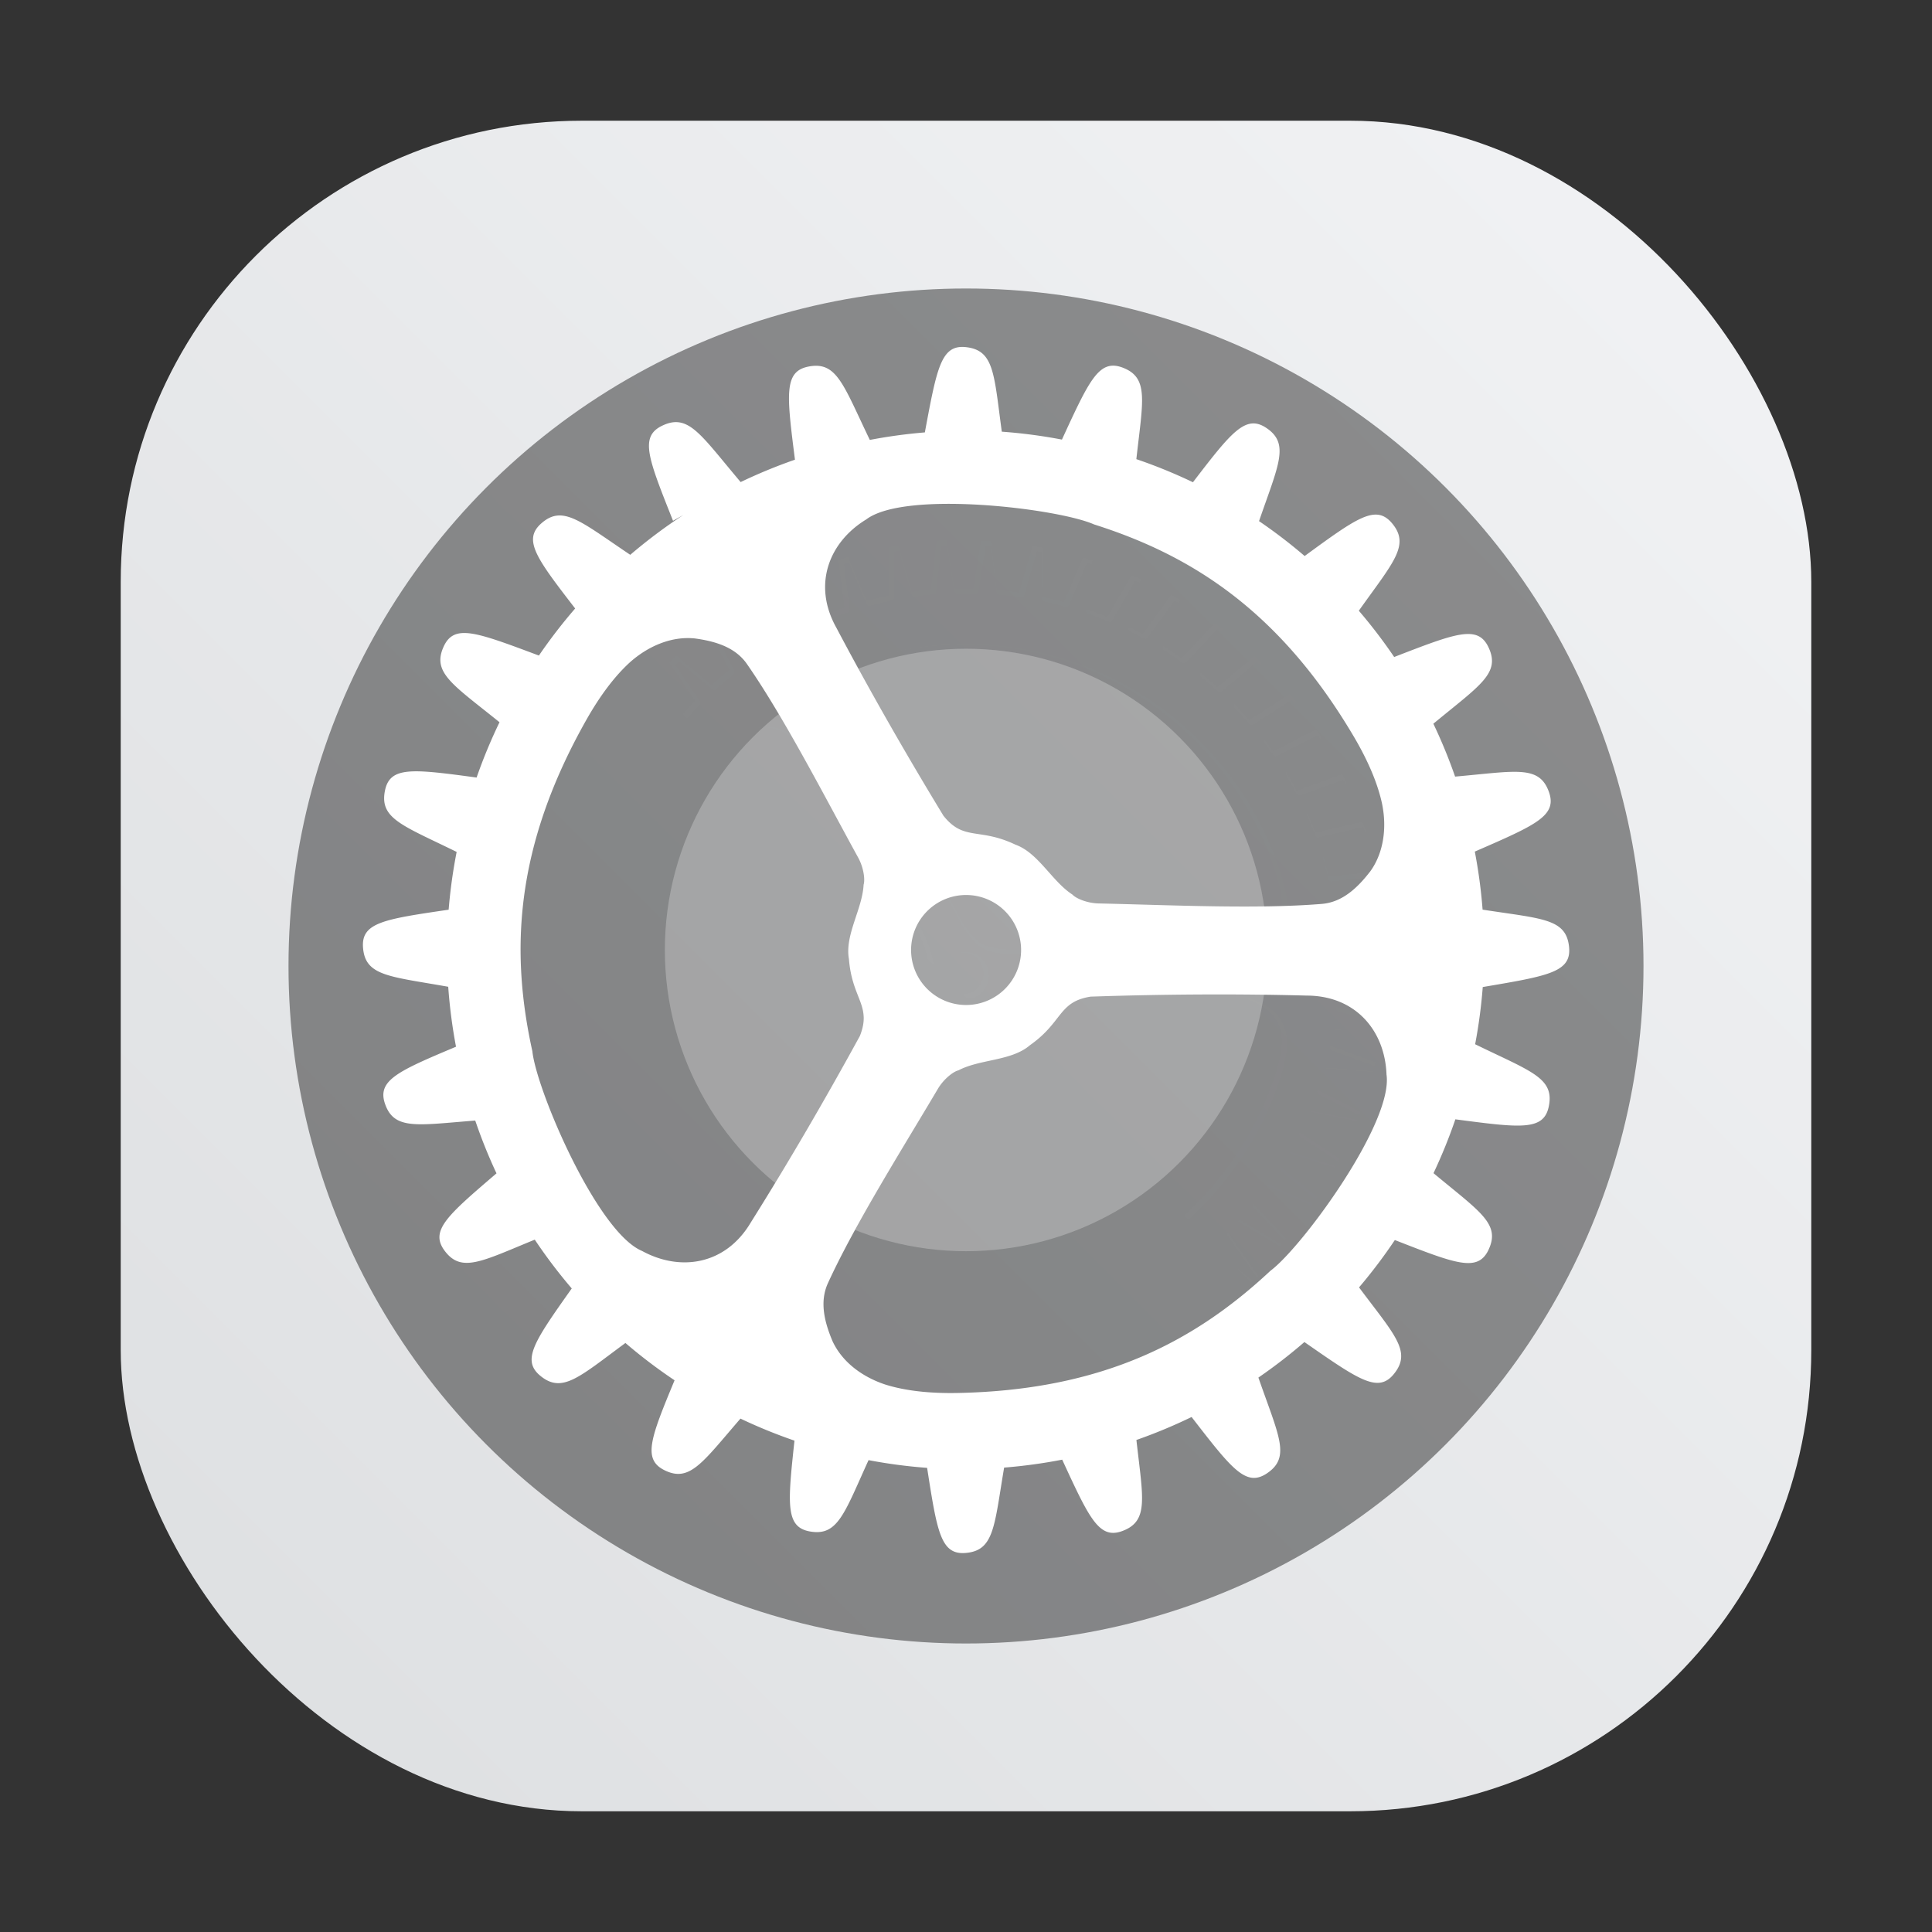 <?xml version="1.0" encoding="UTF-8" standalone="no"?>
<svg
   xmlns:dc="http://purl.org/dc/elements/1.1/"
   xmlns:cc="http://creativecommons.org/ns#"
   xmlns:rdf="http://www.w3.org/1999/02/22-rdf-syntax-ns#"
   xmlns:svg="http://www.w3.org/2000/svg"
   xmlns="http://www.w3.org/2000/svg"
   xmlns:xlink="http://www.w3.org/1999/xlink"
   xmlns:sodipodi="http://sodipodi.sourceforge.net/DTD/sodipodi-0.dtd"
   xmlns:inkscape="http://www.inkscape.org/namespaces/inkscape"
   id="Apps-Visual-Studio-Code"
   width="64"
   height="64"
   enable-background="new 0 0 1024 1024"
   image-rendering="optimizeSpeed"
   version="1.1"
   viewBox="0 0 64 64"
   sodipodi:docname="preferences-system.svg"
   inkscape:version="1.0.1 (3bc2e813f5, 2020-09-07)">
  <rect x="0" y="0" width="64" height="64" fill="#333333" stroke="none"/>
  <sodipodi:namedview
     pagecolor="#ffffff"
     bordercolor="#666666"
     borderopacity="1"
     objecttolerance="10"
     gridtolerance="10"
     guidetolerance="10"
     inkscape:pageopacity="0"
     inkscape:pageshadow="2"
     inkscape:window-width="2160"
     inkscape:window-height="1307"
     id="namedview301"
     showgrid="false"
     inkscape:zoom="11.484375"
     inkscape:cx="32"
     inkscape:cy="32"
     inkscape:window-x="0"
     inkscape:window-y="0"
     inkscape:window-maximized="1"
     inkscape:current-layer="Apps-Visual-Studio-Code"
     inkscape:document-rotation="0" />
  <defs
     id="defs86">
    <mask
       id="mask-3-7"
       fill="#ffffff">
      <rect
         width="31.749"
         height="31.749"
         rx="7.408"
         stroke-width=".265"
         id="rect31" />
    </mask>
    <linearGradient
       id="linearGradient1070"
       x1="59.678"
       x2="59.678"
       y1="31.293"
       y2="85.689"
       gradientTransform="scale(.996 1.004)"
       gradientUnits="userSpaceOnUse">
      <stop
         stop-color="#879192"
         offset="0"
         id="stop34" />
      <stop
         stop-color="#8e908f"
         offset="1"
         id="stop36" />
    </linearGradient>
    <linearGradient
       inkscape:collect="always"
       xlink:href="#linearGradient1024-6"
       id="linearGradient1053"
       x1="-127"
       y1="60"
       x2="-72"
       y2="5"
       gradientUnits="userSpaceOnUse"
       gradientTransform="matrix(1.018,0,0,1.018,133.313,-1.102)" />
    <linearGradient
       id="linearGradient1024-6"
       x1="1.332"
       x2="15.65"
       y1="15.576"
       y2="1.17"
       gradientUnits="userSpaceOnUse">
      <stop
         stop-color="#dddfe1"
         offset="0"
         id="stop5-6" />
      <stop
         stop-color="#f3f4f6"
         stop-opacity=".996"
         offset="1"
         id="stop7-7" />
    </linearGradient>
  </defs>
  <circle
     cx="32.081"
     cy="32.772"
     r="23.904"
     fill="#fff"
     fill-opacity=".01"
     stroke-width="3.78"
     id="circle102" />
  <g
     transform="matrix(1.093 0 0 1.093 13.425 13.31)"
     stroke-linecap="round"
     stroke-linejoin="round"
     id="g120">
    <path
       d="m16.465 4.245-0.317 0.011-0.175 1.478c-0.223 0.017-0.344 0.042-0.563 0.072l-0.402-1.4-0.314 0.05 0.007 1.47c-0.222 0.045-0.441 0.096-0.658 0.153l-0.563-1.325-0.305 0.087 0.183 1.441c-0.216 0.072-0.43 0.151-0.64 0.236l-0.712-1.232-0.292 0.125 0.354 1.393a11.336 11.336 0 0 0-0.436 0.22l-0.829-1.141-0.278 0.154 0.494 1.337c-0.197 0.121-0.391 0.248-0.579 0.38l-0.953-1.022-0.256 0.187 0.646 1.256a11.438 11.438 0 0 0-0.532 0.451l-1.061-0.89-0.232 0.217 0.788 1.158a11.446 11.446 0 0 0-0.476 0.516l-1.151-0.747-0.204 0.243 0.915 1.043c-0.102 0.134-0.202 0.271-0.299 0.409l-1.214-0.618-0.177 0.264 1.012 0.935a11.361 11.361 0 0 0-0.351 0.619l-1.27-0.462-0.144 0.283 1.11 0.799c-0.098 0.217-0.189 0.437-0.274 0.66l-1.308-0.302-0.109 0.299 1.193 0.654a11.29 11.29 0 0 0-0.191 0.691l-1.329-0.139-0.071 0.309 1.26 0.503c-0.03 0.169-0.057 0.34-0.08 0.512l-1.334 5.17e-4 -0.039 0.315 1.304 0.368a11.533 11.533 0 0 0-0.028 0.718l-1.323 0.163v0.317l1.338 0.206c0.012 0.241 0.032 0.48 0.059 0.717l-1.292 0.323 0.038 0.315 1.352 0.041a11.319 11.319 0 0 0 0.102 0.51l-1.252 0.455 0.072 0.31 1.35-0.1a11.287 11.287 0 0 0 0.222 0.685l-1.189 0.606 0.109 0.299 1.332-0.265c0.095 0.222 0.197 0.44 0.306 0.654l-1.115 0.738 0.142 0.284 1.303-0.418a11.38 11.38 0 0 0 0.27 0.438l-1.035 0.854 0.171 0.268 1.257-0.553a11.428 11.428 0 0 0 0.441 0.56l-0.928 0.978 0.202 0.245 1.187-0.706a11.449 11.449 0 0 0 0.336 0.34l-0.888 1.268 0.236 0.212 1.201-0.981a11.432 11.432 0 0 0 0.509 0.409l-0.731 1.376 0.26 0.182 1.079-1.128a11.383 11.383 0 0 0 0.458 0.287l-0.617 1.385 0.272 0.164 0.992-1.193a11.324 11.324 0 0 0 0.596 0.282l-0.444 1.456 0.29 0.129 0.843-1.31a11.289 11.289 0 0 0 0.433 0.147l-0.291 1.501 0.302 0.098 0.705-1.399a11.31 11.31 0 0 0 0.639 0.137l-0.107 1.535 0.312 0.06 0.533-1.484a11.426 11.426 0 0 0 0.448 0.043l0.055 1.547 0.316 0.028 0.377-1.542a11.597 11.597 0 0 0 0.413-0.003l0.38 1.554 0.316-0.027 0.055-1.569c0.147-0.013 0.293-0.029 0.438-0.048l0.542 1.51 0.312-0.061-0.109-1.57c0.209-0.041 0.417-0.088 0.622-0.141l0.725 1.438 0.302-0.098-0.301-1.551a11.29 11.29 0 0 0 0.412-0.144l0.874 1.359 0.29-0.129-0.463-1.517c0.193-0.087 0.382-0.179 0.569-0.276l1.037 1.248 0.273-0.163-0.649-1.457c0.147-0.089 0.291-0.181 0.433-0.276l1.137 1.188 0.26-0.182-0.774-1.456c0.163-0.126 0.322-0.255 0.477-0.389l1.275 1.042 0.236-0.212-0.946-1.352c0.103-0.101 0.204-0.205 0.302-0.31l1.278 0.76 0.202-0.245-1.003-1.057a11.427 11.427 0 0 0 0.411-0.527l1.363 0.6 0.171-0.268-1.125-0.929a11.377 11.377 0 0 0 0.244-0.4l1.42 0.455 0.142-0.284-1.218-0.807a11.321 11.321 0 0 0 0.283-0.61l1.458 0.29 0.108-0.298-1.303-0.665a11.287 11.287 0 0 0 0.204-0.636l1.483 0.111 0.071-0.31-1.376-0.501a11.32 11.32 0 0 0 0.091-0.459l1.487-0.045 0.039-0.315-1.422-0.355a11.449 11.449 0 0 0 0.056-0.664l1.472-0.227v-0.317l-1.456-0.179c-0.002-0.224-0.01-0.445-0.025-0.666l1.433-0.405-0.039-0.315-1.465-5.16e-4c-0.02-0.155-0.044-0.31-0.07-0.463l1.382-0.551-0.071-0.31-1.456 0.152c-0.052-0.217-0.11-0.432-0.175-0.644l1.303-0.715-0.109-0.298-1.426 0.329c-0.078-0.209-0.162-0.415-0.252-0.618l1.207-0.869-0.144-0.283-1.376 0.5c-0.103-0.198-0.212-0.391-0.326-0.582l1.093-1.01-0.178-0.263-1.306 0.665c-0.089-0.129-0.18-0.255-0.273-0.38l0.982-1.119-0.204-0.243-1.23 0.798a11.445 11.445 0 0 0-0.448-0.494l0.839-1.231-0.233-0.217-1.123 0.943a11.441 11.441 0 0 0-0.504-0.436l0.682-1.324-0.257-0.187-1 1.072c-0.181-0.129-0.366-0.253-0.554-0.372l0.516-1.396-0.278-0.154-0.861 1.184c-0.137-0.075-0.276-0.146-0.417-0.215l0.366-1.441-0.292-0.124-0.732 1.267c-0.205-0.085-0.413-0.164-0.624-0.238l0.188-1.474-0.305-0.088-0.572 1.348c-0.214-0.059-0.43-0.112-0.649-0.159l0.007-1.487-0.314-0.05-0.404 1.408c-0.219-0.032-0.44-0.059-0.662-0.079l-0.175-1.478-0.317-0.011-0.23 1.448c-0.099-0.002-0.198-0.004-0.297-0.004-0.055 0-0.21-7.937e-4 -0.265 0zm0.496 3.175c4.213 0 7.812 2.626 9.252 6.33 0.254 0.709 0.381 1.188 0.381 1.435 0 0.661-0.397 1.455-2.514 1.455h-5.276c-0.811 0-1.119-0.08-1.332-0.214-0.159-0.099-0.433-0.433-0.593-0.717l-0.152-0.297c-0.005-0.012-0.011-0.023-0.016-0.036l-2.725-4.536c-1.09-1.814-0.614-2.563-0.048-2.904 0.096-0.057 0.244-0.117 0.446-0.178a9.935 9.935 0 0 1 2.577-0.338zm-6.031 2.506c0.519-0.009 1.171 0.348 1.92 1.596l2.62 4.36c0.288 0.529 0.432 0.972 0.432 1.328 0 0.441-0.176 1.014-0.529 1.72l0.026-0.032-2.549 4.243c-1.09 1.814-1.974 1.746-2.541 1.406-0.227-0.137-0.755-0.615-1.286-1.273l0.243 0.333c-1.393-1.708-2.228-3.889-2.228-6.265a9.878 9.878 0 0 1 1.995-5.965c0.527-0.651 1.05-1.125 1.275-1.26 0.177-0.106 0.385-0.187 0.621-0.191zm6.016 6.811a0.622 0.622 0 0 1 0.622 0.622 0.622 0.622 0 0 1-0.622 0.623 0.622 0.622 0 0 1-0.623-0.623 0.622 0.622 0 0 1 0.623-0.622zm1.865 1.226h5.269c2.117 0 2.514 0.794 2.514 1.455 0 0.148-0.043 0.433-0.132 0.795-1.231 4.08-5.019 7.051-9.5 7.051a9.988 9.988 0 0 1-1.671-0.14c-0.697-0.142-1.148-0.274-1.353-0.397-0.561-0.337-1.03-1.075 0.015-2.847l2.744-4.554c0.425-0.737 0.556-0.91 0.794-1.058 0.238-0.149 0.542-0.305 1.32-0.305z"
       color="#000000"
       fill="none"
       stroke-width=".2"
       id="path116" />
    <path
       transform="scale(.265)"
       d="m61.939 15.805-1.065 0.037a0.378 0.378 0 0 0-0.15 0.137l-0.646 5.453c-0.844 0.066-1.299 0.159-2.129 0.273l-1.52-5.293-1.049 0.166a0.378 0.378 0 0 0-0.137 0.158l0.025 5.42c-0.838 0.17-1.666 0.363-2.486 0.58l-2.127-5.006-1.023 0.293a0.378 0.378 0 0 0-0.111 0.174l0.674 5.311c-0.817 0.273-1.624 0.571-2.42 0.891l-2.689-4.658-0.996 0.424a0.378 0.378 0 0 0-0.078 0.164l1.309 5.148a42.844 42.844 0 0 0-1.648 0.83l-3.133-4.312-0.959 0.531a0.378 0.378 0 0 0-0.055 0.152l1.83 4.953c-0.745 0.457-1.476 0.938-2.189 1.438l-3.603-3.861-0.91 0.662a0.378 0.378 0 0 0-0.025 0.107l2.41 4.684a43.232 43.232 0 0 0-2.01 1.705l-4.01-3.363-0.848 0.791a0.378 0.378 0 0 0-0.008 0.061l2.955 4.342a43.26 43.26 0 0 0-1.799 1.949l-4.35-2.822-0.77 0.918a0.378 0.378 0 0 0 0 0.004l3.455 3.939c-0.387 0.507-0.763 1.023-1.129 1.547l-4.557-2.32a0.378 0.378 0 0 0-0.051 0.014l-0.65 0.967 3.824 3.533a42.94 42.94 0 0 0-1.328 2.338l-4.731-1.721a0.378 0.378 0 0 0-0.102 0.041l-0.512 1.004 4.195 3.019c-0.37 0.819-0.715 1.651-1.035 2.496l-4.848-1.119a0.378 0.378 0 0 0-0.129 0.07l-0.377 1.037 4.508 2.473a42.67 42.67 0 0 0-0.721 2.613l-4.904-0.514a0.378 0.378 0 0 0-0.146 0.107l-0.242 1.049 4.762 1.9c-0.114 0.64-0.215 1.286-0.301 1.935l-4.914 2e-3a0.378 0.378 0 0 0-0.145 0.131l-0.131 1.059 4.93 1.391a43.59 43.59 0 0 0-0.107 2.715l-4.863 0.6a0.378 0.378 0 0 0-0.137 0.152v1.065l5.057 0.777c0.047 0.911 0.122 1.816 0.225 2.711l-4.75 1.188a0.378 0.378 0 0 0-0.115 0.172l0.127 1.051 5.111 0.156a42.779 42.779 0 0 0 0.385 1.926l-4.611 1.678a0.378 0.378 0 0 0-0.09 0.17l0.242 1.043 5.102-0.379a42.661 42.661 0 0 0 0.838 2.588l-4.394 2.24a0.378 0.378 0 0 0-0.061 0.152l0.373 1.025 5.033-1.002c0.36 0.838 0.746 1.663 1.156 2.473l-4.139 2.74a0.378 0.378 0 0 0-0.035 0.129l0.498 0.994 4.926-1.578a43.01 43.01 0 0 0 1.022 1.654l-3.863 3.188a0.378 0.378 0 0 0-0.016 0.09l0.613 0.961 4.752-2.09a43.194 43.194 0 0 0 1.668 2.115l-0.211 0.223-3.277 3.455a0.378 0.378 0 0 0-2e-3 0.037l0.748 0.906 4.484-2.668a43.27 43.27 0 0 0 1.27 1.283l-3.357 4.793 0.893 0.803 4.539-3.709a43.206 43.206 0 0 0 1.924 1.545l-2.764 5.201 0.984 0.689 3.221-3.365-2.977 3.107-0.451-0.311 2.606-4.902a0.378 0.378 0 0 0-0.104-0.479c-0.65-0.492-1.283-1.007-1.904-1.535a0.378 0.378 0 0 0-0.486 0l-4.289 3.498-0.398-0.361 3.166-4.518a0.378 0.378 0 0 0-0.051-0.488c-0.428-0.415-0.845-0.837-1.256-1.27a0.378 0.378 0 0 0-0.465-0.066l-4.207 2.502-0.348-0.42 3.277-3.447a0.378 0.378 0 0 0 0.016-0.51c-0.573-0.682-1.125-1.38-1.654-2.096a0.378 0.378 0 0 0-0.457-0.119l-4.451 1.957-0.295-0.457 3.652-3.012a0.378 0.378 0 0 0 0.074-0.496c-0.35-0.539-0.687-1.085-1.012-1.639a0.378 0.378 0 0 0-0.441-0.17l-4.615 1.477-0.242-0.479 3.934-2.607a0.378 0.378 0 0 0 0.127-0.486c-0.407-0.803-0.788-1.621-1.145-2.451a0.378 0.378 0 0 0-0.422-0.221l-4.717 0.938-0.184-0.51 4.191-2.141a0.378 0.378 0 0 0 0.186-0.465c-0.304-0.846-0.577-1.699-0.826-2.562a0.378 0.378 0 0 0-0.393-0.273l-4.775 0.355-0.125-0.523 4.414-1.609a0.378 0.378 0 0 0 0.244-0.436c-0.142-0.633-0.272-1.273-0.385-1.912a0.378 0.378 0 0 0-0.361-0.311l-4.783-0.148-0.066-0.537 4.555-1.139a0.378 0.378 0 0 0 0.287-0.404c-0.102-0.887-0.174-1.784-0.221-2.688a0.378 0.378 0 0 0-0.326-0.355l-4.731-0.73v-0.539l4.664-0.574a0.378 0.378 0 0 0 0.332-0.377c0.007-0.898 0.04-1.792 0.104-2.688a0.378 0.378 0 0 0-0.273-0.391l-4.613-1.307 0.066-0.531 4.711-0.008a0.378 0.378 0 0 0 0.369-0.326c0.085-0.644 0.19-1.283 0.303-1.918a0.378 0.378 0 0 0-0.236-0.422l-4.459-1.779 0.125-0.523 4.688 0.488a0.378 0.378 0 0 0 0.406-0.281c0.211-0.871 0.451-1.736 0.717-2.592a0.378 0.378 0 0 0-0.178-0.441l-4.231-2.318 0.191-0.51 4.615 1.062a0.378 0.378 0 0 0 0.436-0.236c0.317-0.838 0.659-1.661 1.025-2.473a0.378 0.378 0 0 0-0.117-0.465l-3.936-2.826 0.244-0.48 4.488 1.631a0.378 0.378 0 0 0 0.465-0.184c0.415-0.786 0.852-1.552 1.315-2.311a0.378 0.378 0 0 0-0.066-0.48l-3.588-3.314 0.303-0.451 4.289 2.186a0.378 0.378 0 0 0 0.479-0.117c0.363-0.52 0.739-1.033 1.123-1.535a0.378 0.378 0 0 0-0.016-0.48l-3.24-3.699 0.348-0.412 4.066 2.643a0.378 0.378 0 0 0 0.488-0.074c0.574-0.662 1.171-1.3 1.785-1.926a0.378 0.378 0 0 0 0.045-0.48l-2.799-4.106 0.4-0.369 3.75 3.147a0.378 0.378 0 0 0 0.502-0.008c0.647-0.584 1.303-1.148 1.984-1.691a0.378 0.378 0 0 0 0.104-0.465l-2.295-4.465 0.436-0.318 3.373 3.617a0.378 0.378 0 0 0 0.494 0.051c0.707-0.496 1.432-0.971 2.17-1.424a0.378 0.378 0 0 0 0.164-0.451l-1.758-4.754 0.473-0.258 2.938 4.039a0.378 0.378 0 0 0 0.48 0.109c0.539-0.286 1.088-0.556 1.639-0.818a0.378 0.378 0 0 0 0.199-0.436l-1.256-4.953 0.496-0.207 2.523 4.363a0.378 0.378 0 0 0 0.465 0.162c0.789-0.317 1.591-0.608 2.4-0.879a0.378 0.378 0 0 0 0.258-0.406l-0.65-5.131 0.518-0.146 1.992 4.701a0.378 0.378 0 0 0 0.451 0.215c0.813-0.215 1.634-0.408 2.465-0.576a0.378 0.378 0 0 0 0.303-0.369l-0.029-5.234 0.539-0.088 1.426 4.975a0.378 0.378 0 0 0 0.412 0.273c0.839-0.115 1.284-0.209 2.111-0.273a0.378 0.378 0 0 0 0.348-0.332l0.619-5.262 0.539-0.016 0.826 5.168a0.378 0.378 0 0 0 0.377 0.316c0.192-0.003 0.785 1e-6 0.996 0 0.372 1e-6 0.743 0.007 1.115 0.016a0.378 0.378 0 0 0 0.385-0.318l0.811-5.144 0.547 0.021 0.621 5.264a0.378 0.378 0 0 0 0.338 0.332c0.834 0.074 1.66 0.174 2.481 0.295a0.378 0.378 0 0 0 0.422-0.273l1.44-4.996 0.531 0.08-0.023 5.301a0.378 0.378 0 0 0 0.297 0.369c0.818 0.175 1.627 0.377 2.428 0.598a0.378 0.378 0 0 0 0.451-0.213l2.029-4.791 0.523 0.154-0.672 5.248a0.378 0.378 0 0 0 0.252 0.406c0.791 0.275 1.571 0.568 2.34 0.887a0.378 0.378 0 0 0 0.473-0.156l2.598-4.502 0.502 0.213-1.307 5.131a0.378 0.378 0 0 0 0.199 0.436c0.526 0.258 1.046 0.525 1.559 0.805a0.378 0.378 0 0 0 0.486-0.111l3.064-4.207 0.473 0.266-1.838 4.969a0.378 0.378 0 0 0 0.154 0.449c0.706 0.444 1.397 0.913 2.074 1.397a0.378 0.378 0 0 0 0.494-0.053l3.551-3.801 0.436 0.316-2.42 4.711a0.378 0.378 0 0 0 0.096 0.471c0.645 0.526 1.27 1.07 1.883 1.633a0.378 0.378 0 0 0 0.502 0.008l3.992-3.346 0.393 0.369-2.982 4.385a0.378 0.378 0 0 0 0.037 0.48c0.577 0.6 1.134 1.213 1.676 1.846a0.378 0.378 0 0 0 0.494 0.074l4.369-2.836 0.348 0.414 0.209-0.236-0.771-0.918-4.648 3.016a43.256 43.256 0 0 0-1.693-1.865l3.17-4.654-0.879-0.818-4.246 3.562a43.24 43.24 0 0 0-1.904-1.648l2.576-5.004-0.971-0.705-3.779 4.051c-0.683-0.488-1.382-0.956-2.094-1.404l1.949-5.277-1.035-0.574a0.378 0.378 0 0 0-0.025 0.006l-3.244 4.463c-0.518-0.282-1.043-0.552-1.574-0.812l1.383-5.447-1.049-0.445a0.378 0.378 0 0 0-0.084 0.027l-2.738 4.738c-0.776-0.322-1.561-0.621-2.359-0.898l0.711-5.572-1.072-0.309a0.378 0.378 0 0 0-0.115 0.055l-2.129 5.016c-0.808-0.223-1.626-0.425-2.451-0.602l0.025-5.621-1.068-0.17a0.378 0.378 0 0 0-0.15 0.096l-1.494 5.209c-0.827-0.122-1.662-0.222-2.504-0.297l-0.66-5.588-1.07-0.037a0.378 0.378 0 0 0-0.148 0.121l-0.85 5.35c-0.374-9e-3 -0.747-0.016-1.123-0.016-0.207 0-0.794-3e-3 -1 0zm39.783 18.713-3.5 3.986a0.378 0.378 0 0 0 0 0.006zm-37.619-6.85c-3.322-0.003-6.631 0.432-9.84 1.291a0.378 0.378 0 0 0-0.008 0c-0.78 0.237-1.362 0.472-1.772 0.717a0.378 0.378 0 0 0-0.008 0c-0.426 0.256-0.843 0.576-1.211 0.975 0.338-0.361 0.724-0.654 1.121-0.893 0.361-0.216 0.923-0.442 1.688-0.674a37.55 37.55 0 0 1 9.74-1.277c15.922 0 29.527 9.924 34.967 23.924 0.961 2.68 1.441 4.489 1.441 5.424 0 0.791-0.152 1.632-0.611 2.412-0.083 0.145-0.178 0.288-0.285 0.428-0.106 0.139-0.224 0.276-0.357 0.408-2e-3 2e-3 -0.004 0.004-0.006 0.006-1.271 1.286-3.715 2.246-8.24 2.246h-19.941c-3.067 0-4.228-0.304-5.035-0.809-0.6-0.375-1.636-1.637-2.242-2.711l-0.576-1.123c-0.021-0.044-0.042-0.089-0.061-0.135l-10.301-17.143c-3.084-5.133-2.851-8.009-1.641-9.672-0.445 0.605-0.775 1.357-0.885 2.289-0.217 1.85 0.404 4.347 2.488 7.816l10.305 17.141c0.016 0.037 0.032 0.076 0.045 0.104a0.378 0.378 0 0 0 0 0.016l0.576 1.121a0.378 0.378 0 0 0 0.008 0.016c0.317 0.562 0.743 1.155 1.166 1.668 0.424 0.513 0.824 0.937 1.203 1.174 0.887 0.555 2.148 0.863 5.24 0.863h19.939c4.047 0 6.507-0.75 7.981-1.889 1.474-1.139 1.897-2.661 1.897-3.986 0-1.065-0.495-2.858-1.461-5.551a0.378 0.378 0 0 0-0.008-0.008c-5.495-14.142-19.237-24.168-35.316-24.168zm-22.803 9.471c-0.973 0.017-1.821 0.349-2.531 0.775-0.963 0.579-2.912 2.362-4.924 4.85a0.378 0.378 0 0 0-0.008 0.008c-4.952 6.559-7.62 14.555-7.609 22.773 0 8.424 2.964 16.068 7.617 22.359a0.378 0.378 0 0 0-0.045 0.287l0.008 0.016c0.006 0.008 0.009 0.006 0.016 0.014l0.893 1.227c0.006 0.007 0.01 0.014 0.016 0.021a0.378 0.378 0 0 0 0.428 0.074c1.399 1.518 2.905 3.134 3.609 3.559 1.136 0.682 2.658 1.105 4.393 0.428 1.734-0.677 3.644-2.4 5.729-5.869l9.604-15.988 0.037-0.053a0.378 0.378 0 0 0 0.008-0.221c1.224-2.523 1.941-4.666 1.941-6.35 0-1.449-0.57-3.171-1.676-5.203a0.378 0.378 0 0 0-0.008-0.016l-9.906-16.477c-2.866-4.77-5.448-6.253-7.588-6.215zm-0.279 0.139c1.961-0.035 4.425 1.317 7.258 6.031l9.902 16.479c1.089 2.001 1.633 3.672 1.633 5.019 0 1.667-0.667 3.833-2 6.5l0.1-0.119-9.635 16.037c-0.517 0.861-1.024 1.609-1.516 2.258-0.24 0.317-0.476 0.609-0.709 0.877-3.103 3.588-5.638 3.224-7.381 2.178-0.857-0.516-2.854-2.322-4.859-4.811l0.92 1.26c-5.264-6.457-8.42-14.7-8.42-23.68a37.335 37.335 0 0 1 7.539-22.547c1.991-2.462 3.969-4.25 4.82-4.762 0.67-0.403 1.456-0.705 2.348-0.721zm63.168 0.158-4.936 2.514c-0.334-0.485-0.678-0.964-1.031-1.435a0.378 0.378 0 0 0-0.014 0.463c0.351 0.468 0.693 0.942 1.025 1.424a0.378 0.378 0 0 0 0.48 0.127l4.635-2.363 0.303 0.451-3.889 3.594a0.378 0.378 0 0 0-2e-3 0.01l4.1-3.789zm-3.438 4.852a0.378 0.378 0 0 0-0.055 0.395c0.428 0.714 0.83 1.437 1.217 2.178a0.378 0.378 0 0 0 0.465 0.186l4.887-1.779 0.252 0.479-4.305 3.094a0.378 0.378 0 0 0-8e-3 0.029l4.504-3.242-0.545-1.068-5.201 1.891c-0.383-0.734-0.787-1.452-1.211-2.16zm2.426 4.691a0.378 0.378 0 0 0-0.082 0.324c0.337 0.76 0.652 1.527 0.945 2.311a0.378 0.378 0 0 0 0.436 0.236l5.062-1.166 0.186 0.51-4.643 2.547a0.378 0.378 0 0 0-0.018 0.043l4.838-2.654-0.41-1.127-5.391 1.242c-0.287-0.766-0.595-1.521-0.924-2.266zm1.826 4.955a0.378 0.378 0 0 0-0.1 0.248c0.241 0.795 0.461 1.6 0.656 2.414a0.378 0.378 0 0 0 0.406 0.289l5.168-0.547 0.125 0.531-4.924 1.965a0.378 0.378 0 0 0-0.037 0.064l5.109-2.039-0.27-1.17-5.502 0.576c-0.189-0.787-0.402-1.563-0.633-2.332zm1.199 5.131a0.378 0.378 0 0 0-0.104 0.182c0.099 0.575 0.189 1.153 0.266 1.734a0.378 0.378 0 0 0 0.377 0.332h5.205l0.066 0.539-5.109 1.44a0.378 0.378 0 0 0-0.062 0.088l5.293-1.494-0.146-1.19-5.537-2e-3c-0.072-0.546-0.156-1.089-0.248-1.629zm0.521 4.481a0.378 0.378 0 0 0-0.094 0.131c0.054 0.825 0.089 1.657 0.096 2.494a0.378 0.378 0 0 0 0.326 0.377l5.174 0.635v0.539l-5.24 0.812a0.378 0.378 0 0 0-0.102 0.111l5.43-0.838v-1.199l-5.502-0.678c-7e-3 -0.801-0.038-1.595-0.088-2.385zm-42.68 1.342c-0.983-6.68e-4 -1.841 0.527-2.322 1.309a2.352 2.352 0 0 1 2.035-1.174 2.352 2.352 0 0 1 2.352 2.352 2.352 2.352 0 0 1-0.389 1.281c-0.03 0.048-0.062 0.094-0.096 0.139a2.352 2.352 0 0 1-0.133 0.16c-0.033 0.036-0.068 0.07-0.104 0.104a2.352 2.352 0 0 1-1.631 0.67 2.352 2.352 0 0 1-2.353-2.353 2.352 2.352 0 0 1 0.314-1.172c-0.252 0.412-0.404 0.89-0.404 1.408-1e-3 1.505 1.226 2.733 2.731 2.732 1.504-2.23e-4 2.733-1.229 2.732-2.732-2.27e-4 -1.503-1.23-2.722-2.732-2.723zm42.695 3.912a0.378 0.378 0 0 0-0.08 0.088c-0.046 0.831-0.111 1.661-0.205 2.488a0.378 0.378 0 0 0 0.287 0.406l5.049 1.262-0.066 0.539-5.301 0.162a0.378 0.378 0 0 0-0.148 0.131l5.494-0.168 0.146-1.191-5.375-1.342a43.27 43.27 0 0 0 0.199-2.375zm-35.645 0.717c-2.991 0-4.268 0.633-5.189 1.209-0.249 0.156-0.479 0.333-0.705 0.547 0.195-0.181 0.391-0.326 0.613-0.465 0.899-0.562 2.05-1.152 4.99-1.152h19.916c8 0 9.5 3 9.5 5.5 0 0.56-0.163 1.637-0.5 3.004-4.653 15.42-18.968 26.648-35.906 26.648a37.75 37.75 0 0 1-6.314-0.527c-2.634-0.536-4.338-1.037-5.113-1.502-2.119-1.274-3.891-4.064 0.057-10.76l10.371-17.211c0.706-1.223 1.179-1.991 1.584-2.564-0.423 0.595-0.907 1.377-1.623 2.617l-10.363 17.207a0.378 0.378 0 0 0-0.008 0c-1.998 3.389-2.578 5.838-2.348 7.654 0.23 1.816 1.298 2.941 2.422 3.617a0.378 0.378 0 0 0 0.006 0c0.882 0.529 2.579 1.012 5.227 1.551a0.378 0.378 0 0 0 0.016 0c2.107 0.356 4.24 0.541 6.377 0.539 17.105 0 31.567-11.345 36.268-26.922a0.378 0.378 0 0 0 8e-3 -0.016c0.341-1.384 0.51-2.458 0.51-3.092 0-1.326-0.423-2.856-1.897-3.994-1.474-1.139-3.933-1.889-7.981-1.889zm35.029 4.49a0.378 0.378 0 0 0-0.055 0.049c-0.102 0.576-0.222 1.149-0.348 1.721a0.378 0.378 0 0 0 0.244 0.436l4.879 1.777-0.117 0.533-5.277-0.4a0.378 0.378 0 0 0-0.213 0.148l5.496 0.41 0.27-1.17-5.199-1.895a42.783 42.783 0 0 0 0.32-1.609zm-1.027 4.361a0.378 0.378 0 0 0-0.039 0.027c-0.231 0.801-0.489 1.599-0.768 2.385a0.378 0.378 0 0 0 0.186 0.465l4.627 2.356-0.184 0.51-5.189-1.033a0.378 0.378 0 0 0-0.277 0.15l5.424 1.078 0.408-1.127-4.926-2.514a42.66 42.66 0 0 0 0.738-2.297zm-1.773 4.928a0.378 0.378 0 0 0-0.016 0.01c-0.33 0.772-0.687 1.53-1.062 2.281a0.378 0.378 0 0 0 0.133 0.486l4.318 2.865-0.236 0.486-5.062-1.625a0.378 0.378 0 0 0-0.352 0.137l5.316 1.703 0.535-1.074-4.602-3.049a42.787 42.787 0 0 0 1.027-2.221zm-2.357 4.672a0.378 0.378 0 0 0-4e-3 2e-3c-0.295 0.506-0.601 1.006-0.916 1.5a0.378 0.378 0 0 0 0.074 0.494l3.992 3.299-0.287 0.459-4.857-2.141a0.378 0.378 0 0 0-0.422 0.115l5.135 2.26 0.645-1.012-4.254-3.51a43 43 0 0 0 0.895-1.467zm-2.449 3.736a0.378 0.378 0 0 0-0.006 2e-3c-0.494 0.673-1.003 1.328-1.535 1.971a0.378 0.378 0 0 0 0 0.004 43.187 43.187 0 0 0 1.541-1.977zm-1.541 1.977a0.378 0.378 0 0 0 0.014 0.498l3.564 3.756 0.213-0.258zm-1.322 1.967a0.378 0.378 0 0 0-0.465 0.066c-5e-3 0.005-0.011 0.01-0.016 0.016l4.83 2.873 0.402-0.488-0.197 0.234zm-0.523 0.127c-0.352 0.373-0.713 0.738-1.078 1.098a0.378 0.378 0 0 0 0 0.008c0.366-0.362 0.726-0.73 1.078-1.105zm-1.082 1.15a0.378 0.378 0 0 0-0.041 0.436l3.389 4.836-0.406 0.361-4.568-3.736a0.378 0.378 0 0 0-0.488 0.008c-0.582 0.501-1.175 0.99-1.785 1.461a0.378 0.378 0 0 0-2e-3 0.014c0.596-0.462 1.179-0.937 1.748-1.428l4.82 3.938 0.891-0.803zm-3.926 3.481a0.378 0.378 0 0 0-0.078 0.357l2.768 5.205-0.443 0.316-4.074-4.258a0.378 0.378 0 0 0-0.488-0.053c-0.531 0.357-1.066 0.7-1.615 1.033a0.378 0.378 0 0 0-0.01 0.029c0.524-0.32 1.042-0.647 1.551-0.988l4.299 4.49 0.984-0.689zm-49.449 1.754a0.378 0.378 0 0 0-0.479 0.059l-0.018 0.018a43.022 43.022 0 0 0 1.732 1.084l-2.33 5.236 1.029 0.619 0.205-0.246-0.465-0.281 2.191-4.932a0.378 0.378 0 0 0-0.146-0.479c-0.581-0.345-1.157-0.706-1.721-1.078zm45.463 1.022a0.378 0.378 0 0 0-0.094 0.307l2.311 5.197-0.465 0.279-3.713-4.465a0.378 0.378 0 0 0-0.465-0.096c-0.701 0.364-1.411 0.708-2.133 1.033a0.378 0.378 0 0 0-0.023 0.051c0.69-0.313 1.372-0.642 2.043-0.99l3.92 4.717 1.031-0.617zm-41.314 1.385a0.378 0.378 0 0 0-0.465 0.096l-3.264 3.932 3.266-3.928a42.799 42.799 0 0 0 2.252 1.066l-1.68 5.502 1.098 0.486 3.164-4.92a0.378 0.378 0 0 0-0.008 2e-3l-3.012 4.68-0.494-0.221 1.58-5.176a0.378 0.378 0 0 0-0.207-0.457c-0.754-0.331-1.497-0.689-2.231-1.062zm36.658 1.088a0.378 0.378 0 0 0-0.109 0.24l1.652 5.412-0.494 0.221-3.123-4.865a0.378 0.378 0 0 0-0.449-0.146c-0.511 0.19-1.025 0.369-1.543 0.539a0.378 0.378 0 0 0-0.043 0.072 42.67 42.67 0 0 0 1.426-0.5l3.303 5.135 1.096-0.488zm-31.844 1a0.378 0.378 0 0 0-0.383 0.127 42.667 42.667 0 0 0 1.598 0.541l-1.1 5.672 1.141 0.371 2.633-5.225a0.378 0.378 0 0 0-0.014 6e-3l-2.525 4.998-0.51-0.164 1.035-5.344a0.378 0.378 0 0 0-0.26-0.436c-0.544-0.172-1.078-0.353-1.615-0.547zm27.629 0.646a0.378 0.378 0 0 0-0.109 0.182l1.076 5.535-0.516 0.17-2.592-5.144a0.378 0.378 0 0 0-0.428-0.199c-0.768 0.196-1.548 0.378-2.332 0.531a0.378 0.378 0 0 0-0.072 0.094c0.741-0.148 1.478-0.312 2.205-0.498l2.738 5.434 1.141-0.371zm-23.326 0.654a0.378 0.378 0 0 0-0.311 0.139 42.748 42.748 0 0 0 2.342 0.502l-0.404 5.801 1.178 0.229 1.982-5.518a0.378 0.378 0 0 0-0.033 0.021l-1.904 5.307-0.531-0.104 0.377-5.469a0.378 0.378 0 0 0-0.303-0.4c-0.802-0.148-1.6-0.314-2.393-0.508zm18.219 0.688a0.378 0.378 0 0 0-0.096 0.123l0.391 5.604-0.531 0.104-1.941-5.404a0.378 0.378 0 0 0-0.406-0.242c-0.543 0.069-1.088 0.126-1.639 0.176a0.378 0.378 0 0 0-0.117 0.121c0.508-0.047 1.014-0.1 1.516-0.164l2.049 5.707 1.178-0.23zm-13.066 0.234a0.378 0.378 0 0 0-0.234 0.148 43.186 43.186 0 0 0 1.594 0.154l0.207 5.848 1.195 0.105 1.397-5.713a0.378 0.378 0 0 0-0.053 0.041l-1.344 5.506-0.539-0.045-0.199-5.514a0.378 0.378 0 0 0-0.348-0.361c-0.56-0.043-1.118-0.105-1.676-0.17zm6.023 0.281c-0.516 0.013-1.027 0.02-1.543 0.014a0.378 0.378 0 0 0-0.174 0.135 43.83 43.83 0 0 0 1.44-0.01l1.438 5.875 1.195-0.104 0.205-5.795a0.378 0.378 0 0 0-0.088 0.092l-0.191 5.594-0.539 0.053-1.365-5.566a0.378 0.378 0 0 0-0.377-0.287z"
       color="#000000"
       fill="#fff"
       fill-opacity=".418"
       fill-rule="evenodd"
       stroke-width=".756"
       id="path118" />
  </g>
  <path
     transform="matrix(.449 0 0 .449 4.855 4.898)"
     d="m65.392 27.824 0.798 0.126-0.017 3.786c0.556 0.12 1.107 0.255 1.65 0.405l1.457-3.43 0.777 0.223-0.477 3.754c0.537 0.186 1.066 0.388 1.588 0.604l1.864-3.226 0.744 0.316-0.932 3.669c0.358 0.176 0.711 0.359 1.06 0.549l2.192-3.016 0.707 0.392-1.311 3.554c0.48 0.302 0.95 0.618 1.41 0.946l2.545-2.728 0.654 0.475-1.736 3.37c0.439 0.358 0.867 0.728 1.283 1.11l2.861-2.399 0.591 0.551-2.134 3.135c0.392 0.408 0.772 0.827 1.14 1.257l3.13-2.033 0.52 0.62-2.499 2.85c0.238 0.317 0.47 0.64 0.696 0.967l3.325-1.693 0.452 0.67-2.782 2.571c0.29 0.485 0.567 0.98 0.83 1.482l3.503-1.274 0.367 0.72-3.072 2.212c0.23 0.516 0.443 1.041 0.642 1.573l3.631-0.837 0.276 0.76-3.318 1.82c0.164 0.54 0.312 1.087 0.444 1.64l3.707-0.388 0.182 0.787-3.518 1.403c0.067 0.39 0.127 0.784 0.179 1.18h3.73l0.099 0.803-3.65 1.029c0.038 0.56 0.06 1.126 0.064 1.695l3.706 0.457v0.808l-3.747 0.576c-0.031 0.569-0.078 1.133-0.141 1.692l3.62 0.903-0.099 0.803-3.785 0.115c-0.07 0.393-0.148 0.783-0.233 1.17l3.502 1.276-0.182 0.788-3.774-0.281a28.735 28.735 0 0 1-0.52 1.618l3.32 1.693-0.277 0.76-3.712-0.74a28.82 28.82 0 0 1-0.72 1.555l3.1 2.054-0.36 0.723-3.616-1.158c-0.2 0.345-0.408 0.685-0.622 1.02l2.866 2.363-0.435 0.682-3.47-1.528a29.09 29.09 0 0 1-1.045 1.343l2.552 2.691-0.514 0.624-3.253-1.936c-0.252 0.269-0.509 0.532-0.77 0.79l2.408 3.442-0.6 0.54-3.248-2.652c-0.395 0.34-0.8 0.672-1.214 0.992l1.97 3.706-0.663 0.463-2.895-3.025a28.99 28.99 0 0 1-1.101 0.703l1.65 3.709-0.693 0.416-2.642-3.177c-0.476 0.247-0.96 0.48-1.45 0.702l1.18 3.861-0.739 0.329-2.224-3.459c-0.347 0.13-0.696 0.252-1.05 0.367l0.767 3.948-0.769 0.25-1.844-3.659a28.78 28.78 0 0 1-1.583 0.358l0.278 3.997-0.793 0.154-1.38-3.844c-0.37 0.047-0.741 0.088-1.115 0.12l-0.14 3.995-0.806 0.07-0.968-3.957a29.522 29.522 0 0 1-1.05 6e-3l-0.96 3.924-0.805-0.07-0.139-3.939c-0.382-0.03-0.762-0.067-1.14-0.11l-1.357 3.778-0.793-0.154 0.272-3.907a28.794 28.794 0 0 1-1.627-0.35l-1.794 3.561-0.77-0.25 0.742-3.82c-0.37-0.117-0.738-0.241-1.102-0.373l-2.146 3.337-0.739-0.329 1.132-3.706a28.828 28.828 0 0 1-1.518-0.717l-2.526 3.037-0.692-0.416 1.569-3.528a28.978 28.978 0 0 1-1.168-0.73l-2.748 2.871-0.663-0.463 1.862-3.504a29.102 29.102 0 0 1-1.295-1.04l-3.058 2.499-0.6-0.541 2.26-3.23c-0.291-0.282-0.576-0.57-0.855-0.863l-3.02 1.797-0.515-0.624 2.361-2.489a29.095 29.095 0 0 1-1.123-1.426l-3.201 1.409-0.435-0.682 2.635-2.173a28.97 28.97 0 0 1-0.688-1.114l-3.319 1.062-0.36-0.723 2.837-1.88c-0.276-0.545-0.536-1.1-0.778-1.665l-3.391 0.675-0.277-0.76 3.026-1.542a28.735 28.735 0 0 1-0.564-1.743l-3.436 0.256-0.182-0.788 3.185-1.16c-0.096-0.429-0.183-0.86-0.26-1.296l-3.441-0.105-0.099-0.803 3.29-0.82c-0.07-0.604-0.12-1.213-0.152-1.827l-3.406-0.524v-0.808l3.369-0.415c5e-3 -0.615 0.029-1.225 0.072-1.83l-3.32-0.936 0.098-0.802 3.397-1e-3c0.058-0.438 0.125-0.872 0.202-1.303l-3.208-1.28 0.182-0.787 3.384 0.354c0.144-0.594 0.306-1.181 0.485-1.76l-3.036-1.666 0.276-0.76 3.33 0.768c0.215-0.57 0.448-1.13 0.697-1.681l-2.826-2.035 0.367-0.72 3.232 1.175c0.283-0.535 0.581-1.06 0.895-1.574l-2.576-2.38 0.452-0.67 3.09 1.572c0.246-0.353 0.5-0.7 0.761-1.041l-2.33-2.656 0.52-0.62 2.93 1.902c0.391-0.45 0.796-0.889 1.213-1.314l-2.006-2.946 0.59-0.55 2.702 2.264c0.44-0.396 0.891-0.78 1.354-1.148l-1.646-3.198 0.654-0.475 2.427 2.601c0.48-0.337 0.972-0.66 1.473-0.967l-1.256-3.406 0.707-0.392 2.111 2.905c0.366-0.194 0.736-0.38 1.11-0.56l-0.901-3.547 0.744-0.316 1.812 3.137a28.75 28.75 0 0 1 1.63-0.599l-0.467-3.67 0.777-0.223 1.432 3.372c0.552-0.146 1.11-0.276 1.675-0.39l-0.017-3.743 0.798-0.126 1.024 3.565c0.559-0.076 0.866-0.14 1.435-0.183l0.445-3.764 0.808-0.028 0.588 3.708c0.139-2e-3 0.534 0 0.674 0 0.253 0 0.505 3e-3 0.757 0.01l0.585-3.688 0.807 0.028 0.446 3.764c0.567 0.05 1.129 0.117 1.686 0.2l1.029-3.585zm-5.392 55.176c12.703 0 23-10.297 23-23s-10.297-23-23-23-23 10.297-23 23 10.297 23 23 23z"
     fill="url(#linearGradient1070)"
     fill-rule="evenodd"
     mask="url(#mask-3-7)"
     id="path122" />
  <g
     transform="matrix(.449 0 0 .449 4.856 5.05)"
     mask="url(#mask-3-7)"
     stroke-linecap="round"
     stroke-linejoin="round"
     stroke-width=".567"
     id="g128">
    <path
       transform="translate(-3.817,-4.646)"
       d="m62.627 31.75-0.807 0.027-0.438 3.711c-0.098 0.007-0.163 0.023-0.248 0.031l-0.006 0.053c-0.342 0.034-0.646 0.077-0.973 0.125l-0.016-0.053c-0.067 0.01-0.118 0.015-0.193 0.025l-0.994-3.459a0.283 0.283 0 0 0-0.072-0.047l-0.756 0.119 0.018 3.691c-0.096 0.019-0.188 0.046-0.283 0.066v0.047c-0.411 0.086-0.818 0.18-1.223 0.283l-0.018-0.041c-0.05 0.013-0.102 0.022-0.152 0.035l-1.377-3.246a0.283 0.283 0 0 0-0.131-0.061l-0.695 0.199 0.461 3.627a28.75 28.75 0 0 0-0.312 0.115l0.004 0.037c-0.4 0.137-0.797 0.283-1.191 0.438l-0.018-0.031a28.75 28.75 0 0 0-0.111 0.041l-1.732-2.998a0.283 0.283 0 0 0-0.189-0.062l-0.629 0.268 0.895 3.519c-0.113 0.054-0.222 0.113-0.334 0.168l0.006 0.02c-0.232 0.113-0.463 0.229-0.691 0.348l-0.012-0.016c-0.026 0.014-0.052 0.025-0.078 0.039l-2.008-2.762a0.283 0.283 0 0 0-0.238-0.053l-0.568 0.314 1.252 3.394c-0.116 0.071-0.226 0.152-0.342 0.225-0.366 0.231-0.73 0.465-1.084 0.713-0.015 0.011-0.032 0.019-0.047 0.029l-2.301-2.465a0.283 0.283 0 0 0-0.279-0.025l-0.5 0.363 1.645 3.199c-0.463 0.368-0.914 0.75-1.353 1.147l-2.555-2.141a0.283 0.283 0 0 0-0.285 0.006l-0.451 0.422 2.006 2.945c-0.417 0.425-0.822 0.864-1.213 1.315l-2.777-1.803a0.283 0.283 0 0 0-0.273 0.043l-0.4 0.479 2.33 2.654c-0.261 0.341-0.514 0.688-0.76 1.041l-0.074-0.037c-0.003 0.005-0.006 0.009-0.01 0.014l-2.877-1.463a0.283 0.283 0 0 0-0.229 0.061l-0.354 0.525 2.576 2.379c-0.314 0.514-0.612 1.039-0.895 1.574l-0.107-0.039c-0.005 0.01-0.012 0.019-0.018 0.029l-3.008-1.094a0.283 0.283 0 0 0-0.172 0.068l-0.295 0.58 2.826 2.035c-0.249 0.551-0.482 1.112-0.697 1.682l-0.15-0.035c-0.005 0.014-0.012 0.027-0.018 0.041l-3.096-0.713a0.283 0.283 0 0 0-0.109 0.061l-0.232 0.639 0.355 0.195 0.104-0.285 3.086 0.711a0.283 0.283 0 0 0 0.328-0.176c0.213-0.564 0.443-1.118 0.689-1.664a0.283 0.283 0 0 0-0.092-0.348l-2.629-1.893 0.143-0.279 2.996 1.09a0.283 0.283 0 0 0 0.348-0.135c0.28-0.53 0.576-1.05 0.887-1.559a0.283 0.283 0 0 0-0.049-0.355l-2.398-2.215 0.176-0.262 2.867 1.459a0.283 0.283 0 0 0 0.361-0.09c0.243-0.349 0.495-0.693 0.754-1.031a0.283 0.283 0 0 0-0.014-0.359l-2.168-2.473 0.201-0.242 2.721 1.766a0.283 0.283 0 0 0 0.367-0.053c0.387-0.446 0.788-0.88 1.201-1.301a0.283 0.283 0 0 0 0.033-0.357l-1.869-2.746 0.229-0.213 2.51 2.103a0.283 0.283 0 0 0 0.371-0.008c0.436-0.393 0.884-0.773 1.342-1.137a0.283 0.283 0 0 0 0.076-0.352l-1.535-2.981 0.254-0.186 2.256 2.418a0.283 0.283 0 0 0 0.371 0.039c0.475-0.334 0.961-0.653 1.457-0.957a0.283 0.283 0 0 0 0.119-0.34l-1.172-3.18 0.273-0.152 1.965 2.703a0.283 0.283 0 0 0 0.361 0.084c0.362-0.192 0.729-0.376 1.1-0.555a0.283 0.283 0 0 0 0.152-0.326l-0.84-3.311 0.289-0.123 1.685 2.92a0.283 0.283 0 0 0 0.352 0.121c0.532-0.214 1.069-0.412 1.613-0.594a0.283 0.283 0 0 0 0.191-0.305l-0.436-3.428 0.303-0.088 1.334 3.141a0.283 0.283 0 0 0 0.332 0.164c0.547-0.145 1.101-0.274 1.66-0.387a0.283 0.283 0 0 0 0.227-0.279l-0.016-3.498 0.311-0.051 0.955 3.324a0.283 0.283 0 0 0 0.311 0.203c0.566-0.077 0.862-0.14 1.418-0.182a0.283 0.283 0 0 0 0.26-0.248l0.416-3.523 0.314-0.01 0.549 3.459a0.283 0.283 0 0 0 0.283 0.24c0.129-0.002 0.527 0 0.67 0 0.251 0 0.501 0.003 0.75 0.01a0.283 0.283 0 0 0 0.287-0.24l0.547-3.439 0.312 0.012 0.418 3.522a0.283 0.283 0 0 0 0.256 0.25c0.561 0.049 1.118 0.115 1.67 0.197a0.283 0.283 0 0 0 0.314-0.203l0.961-3.344 0.309 0.049-0.018 3.543a0.283 0.283 0 0 0 0.225 0.279c0.551 0.119 1.097 0.252 1.635 0.4a0.283 0.283 0 0 0 0.336-0.162l1.359-3.199 0.303 0.086-0.447 3.514a0.283 0.283 0 0 0 0.188 0.303c0.531 0.184 1.057 0.386 1.574 0.6a0.283 0.283 0 0 0 0.354-0.121l1.738-3.008 0.289 0.123-0.873 3.432a0.283 0.283 0 0 0 0.15 0.324c0.354 0.174 0.703 0.357 1.049 0.545a0.283 0.283 0 0 0 0.365-0.082l2.045-2.814 0.275 0.152-1.227 3.326a0.283 0.283 0 0 0 0.115 0.338c0.475 0.299 0.941 0.613 1.397 0.938a0.283 0.283 0 0 0 0.371-0.037l2.373-2.545 0.256 0.184-1.625 3.154a0.283 0.283 0 0 0 0.072 0.35c0.435 0.355 0.86 0.721 1.272 1.1a0.283 0.283 0 0 0 0.373 0.008l2.67-2.238 0.229 0.215-1.996 2.934a0.283 0.283 0 0 0 0.029 0.355c0.388 0.404 0.764 0.82 1.129 1.246a0.283 0.283 0 0 0 0.369 0.053l2.92-1.897 0.203 0.242-2.34 2.668a0.283 0.283 0 0 0-0.012 0.355c0.236 0.314 0.465 0.635 0.689 0.959a0.283 0.283 0 0 0 0.361 0.092l3.102-1.58 0.176 0.26-2.603 2.406a0.283 0.283 0 0 0-0.051 0.354c0.287 0.48 0.562 0.971 0.822 1.469a0.283 0.283 0 0 0 0.348 0.135l3.268-1.188 0.143 0.279-2.875 2.07a0.283 0.283 0 0 0-0.094 0.346c0.227 0.51 0.44 1.03 0.637 1.557a0.283 0.283 0 0 0 0.328 0.176l3.387-0.779 0.102 0.281 0.354-0.193-0.234-0.641a0.283 0.283 0 0 0-0.104-0.057l-3.394 0.783c-0.006-0.015-0.012-0.03-0.018-0.045l-0.158 0.037c-0.199-0.532-0.411-1.058-0.641-1.574l3.072-2.211-0.297-0.584a0.283 0.283 0 0 0-0.166-0.064l-3.275 1.191c-0.006-0.011-0.012-0.021-0.018-0.031l-0.115 0.043c-0.263-0.502-0.54-0.997-0.83-1.482l2.783-2.572-0.355-0.527a0.283 0.283 0 0 0-0.225-0.057l-3.107 1.584c-0.004-0.005-8e-3 -0.01-0.012-0.016l-0.078 0.039c-0.226-0.327-0.459-0.65-0.697-0.967l2.5-2.85-0.4-0.48a0.283 0.283 0 0 0-0.271-0.039l-2.928 1.9c-6.03e-4 -6.94e-4 -0.001-0.001-2e-3 -2e-3l-0.049 0.033c-0.368-0.43-0.749-0.848-1.141-1.256l2.135-3.135-0.455-0.424a0.283 0.283 0 0 0-0.279-0.008l-2.717 2.279c-0.416-0.382-0.844-0.751-1.283-1.109l1.734-3.371-0.5-0.363a0.283 0.283 0 0 0-0.281 0.025l-2.416 2.592c-0.46-0.328-0.93-0.645-1.41-0.947l1.307-3.543-0.562-0.312a0.283 0.283 0 0 0-0.246 0.055l-2.086 2.871c-0.025-0.014-0.051-0.026-0.076-0.039l-0.01 0.014c-0.212-0.113-0.427-0.224-0.642-0.332l0.004-0.018c-0.112-0.057-0.223-0.118-0.336-0.174l0.926-3.643-0.625-0.266a0.283 0.283 0 0 0-0.195 0.064l-1.781 3.084c-0.035-0.014-0.071-0.027-0.105-0.041l-0.018 0.029c-0.38-0.154-0.766-0.301-1.154-0.439l0.004-0.033c-0.106-0.038-0.208-0.082-0.314-0.119l0.471-3.713-0.691-0.197a0.283 0.283 0 0 0-0.135 0.064l-1.402 3.299c-0.048-0.013-0.098-0.022-0.146-0.035l-0.018 0.041c-0.396-0.106-0.796-0.205-1.199-0.295v-0.045c-0.096-0.022-0.19-0.049-0.287-0.07l0.018-3.736-0.752-0.117v0.01a0.283 0.283 0 0 0-0.043-0.014 0.283 0.283 0 0 0-0.023 0.021l-1.008 3.508c-0.062-0.009-0.125-0.013-0.188-0.021l-0.016 0.051c-0.406-0.057-0.814-0.107-1.225-0.147l-0.006-0.053c-0.085-0.008-0.167-0.022-0.252-0.029l-0.439-3.709-0.801-0.029a0.283 0.283 0 0 0-0.025 0.021l-0.572 3.613c-0.077-0.002-0.154-0.003-0.23-0.004l-0.008 0.055c-0.172-0.003-0.345-0.006-0.518-0.006-0.087 0-0.265 7.6e-5 -0.43 0l-0.008-0.055c-0.091-2.8e-5 -0.189-7.07e-4 -0.238 0l-0.576-3.639a0.283 0.283 0 0 0-0.02-0.016zm14.061 13.496c6.11 4.134 10.127 11.129 10.127 19.062 0 7.976-4.062 15.001-10.229 19.127-3.639 2.477-8.034 3.928-12.77 3.928-4.719 0-9.101-1.439-12.732-3.9-6.189-4.122-10.27-11.16-10.27-19.154 0-7.91 3.994-14.886 10.074-19.025-6.242 4.177-10.355 11.291-10.355 19.363 0 12.856 10.427 23.283 23.283 23.283s23.283-10.427 23.283-23.283c0-8.097-4.138-15.229-10.412-19.4zm-40.465 10.547c-0.178 0.576-0.339 1.159-0.482 1.75l-0.193-0.02c-0.004 0.016-0.009 0.032-0.014 0.049l-3.144-0.328a0.283 0.283 0 0 0-0.055 0.039l-0.16 0.691 0.342 0.137 0.062-0.277 3.135 0.328a0.283 0.283 0 0 0 0.305-0.215c0.143-0.588 0.303-1.169 0.48-1.742a0.283 0.283 0 0 0-0.135-0.334zm55.402 0.184-0.139 0.076a0.283 0.283 0 0 0-0.135 0.332c0.162 0.534 0.309 1.075 0.439 1.623a0.283 0.283 0 0 0 0.307 0.215l3.457-0.361 0.062 0.275 0.336-0.135-0.16-0.695a0.283 0.283 0 0 0-0.049-0.035l-3.465 0.363c-0.004-0.018-0.009-0.035-0.014-0.053l-0.201 0.021c-0.131-0.548-0.277-1.091-0.439-1.627zm-56.246 3.309c-0.075 0.421-0.143 0.845-0.199 1.273h-0.232c-0.003 0.018-0.005 0.036-0.008 0.055h-3.154a0.283 0.283 0 0 0-0.01 0.008l-0.09 0.74 0.318 0.09 0.033-0.27 3.144-2e-3a0.283 0.283 0 0 0 0.281-0.246c0.057-0.434 0.125-0.864 0.201-1.291a0.283 0.283 0 0 0-0.174-0.312zm57.061 0.152-0.105 0.043a0.283 0.283 0 0 0-0.176 0.311c0.066 0.386 0.126 0.778 0.178 1.17a0.283 0.283 0 0 0 0.281 0.246h3.481l0.031 0.27 0.314-0.088-0.09-0.744a0.283 0.283 0 0 0-0.006-0.004h-3.486c-0.003-0.018-0.005-0.036-0.008-0.055h-0.238c-0.051-0.386-0.111-0.769-0.176-1.148zm-57.436 2.902c-0.041 0.591-0.065 1.187-0.07 1.787l-0.27 0.033c-3.19e-4 0.018-0.002 0.035-2e-3 0.053l-3.098 0.383v0.754l0.285 0.045v-0.264l3.121-0.385a0.283 0.283 0 0 0 0.248-0.277c5e-3 -0.609 0.03-1.214 0.072-1.812a0.283 0.283 0 0 0-0.207-0.293zm57.793 0.121-0.078 0.021a0.283 0.283 0 0 0-0.205 0.293c0.038 0.554 0.059 1.115 0.062 1.678a0.283 0.283 0 0 0 0.25 0.279l3.457 0.426v0.262l0.281-0.043v-0.754l-3.43-0.424c-2.87e-4 -0.018-0.002-0.035-2e-3 -0.053l-0.275-0.033c-0.004-0.555-0.024-1.106-0.061-1.652zm-57.822 3.465c0.032 0.597 0.078 1.188 0.146 1.775l-0.303 0.076c0.002 0.015 0.002 0.03 0.004 0.045l-2.984 0.744 0.094 0.758 0.246 0.008-0.031-0.258 3.047-0.76a0.283 0.283 0 0 0 0.213-0.307c-0.069-0.598-0.119-1.202-0.15-1.81a0.283 0.283 0 0 0-0.24-0.266zm57.838 0.08-0.037 0.006a0.283 0.283 0 0 0-0.238 0.264c-0.031 0.564-0.078 1.122-0.141 1.676a0.283 0.283 0 0 0 0.213 0.307l3.377 0.844-0.031 0.258 0.242-0.008 0.094-0.76-3.311-0.824c0.002-0.016 0.002-0.031 0.004-0.047l-0.309-0.076c0.061-0.542 0.106-1.088 0.137-1.639zm-57.43 3.478c0.075 0.417 0.158 0.829 0.25 1.24l-0.332 0.121c0.003 0.012 0.005 0.023 0.008 0.035l-2.853 1.039 0.174 0.754 0.213-0.016-0.061-0.254 2.949-1.074a0.283 0.283 0 0 0 0.18-0.328c-0.095-0.425-0.18-0.852-0.256-1.283a0.283 0.283 0 0 0-0.271-0.234zm57.018 0.043a0.283 0.283 0 0 0-0.266 0.227c-0.069 0.389-0.146 0.777-0.23 1.16a0.283 0.283 0 0 0 0.18 0.326l3.268 1.191-0.061 0.254 0.207 0.016 0.176-0.756-3.166-1.154c0.002-0.011 0.004-0.022 0.006-0.033l-0.334-0.121c0.081-0.367 0.154-0.737 0.221-1.109zm-56.309 2.977a28.735 28.735 0 0 0 0.537 1.656l-0.348 0.178c2e-3 0.006 0.004 0.012 0.006 0.018l-2.678 1.363 0.271 0.744 0.168-0.033-0.092-0.25 2.803-1.428a0.283 0.283 0 0 0 0.139-0.35c-0.204-0.569-0.391-1.144-0.559-1.725a0.283 0.283 0 0 0-0.248-0.174zm55.604 0.008a0.283 0.283 0 0 0-0.24 0.168c-0.156 0.539-0.328 1.073-0.516 1.602a0.283 0.283 0 0 0 0.139 0.348l3.098 1.578-0.092 0.25 0.164 0.033 0.271-0.744-2.969-1.514c0.002-0.005 0.004-0.01 0.006-0.016l-0.352-0.18a28.735 28.735 0 0 0 0.49-1.525zm-1.217 3.359a0.283 0.283 0 0 0-0.201 0.105c-0.222 0.52-0.46 1.035-0.713 1.541a0.283 0.283 0 0 0 0.098 0.361l2.891 1.916-0.121 0.246 0.125 0.041 0.359-0.723-3.1-2.055a28.82 28.82 0 0 0 0.662-1.434zm-53.152 0.033c0.227 0.524 0.466 1.042 0.723 1.549l-0.357 0.236-2.478 1.643 0.359 0.723 0.129-0.041-0.121-0.246 2.627-1.74a0.283 0.283 0 0 0 0.098-0.365c-0.273-0.54-0.532-1.089-0.771-1.648a0.283 0.283 0 0 0-0.207-0.109zm51.531 3.154a0.283 0.283 0 0 0-0.16 0.062c-0.198 0.341-0.403 0.678-0.615 1.01a0.283 0.283 0 0 0 0.059 0.371l2.672 2.203-0.156 0.244 0.092 0.041 0.436-0.684-2.865-2.361c0.186-0.291 0.364-0.588 0.539-0.887zm-49.887 0.064a28.97 28.97 0 0 0 0.607 0.984l-2.635 2.174 0.436 0.682 0.096-0.043-0.154-0.242 2.441-2.014a0.283 0.283 0 0 0 0.057-0.373c-0.235-0.363-0.461-0.731-0.68-1.103a0.283 0.283 0 0 0-0.168-0.064zm48.199 2.478a0.283 0.283 0 0 0-0.117 0.031c-0.332 0.453-0.677 0.897-1.035 1.33a0.283 0.283 0 0 0 0.014 0.375l2.379 2.51-0.195 0.238 0.057 0.033 0.514-0.623-2.551-2.691a29.09 29.09 0 0 0 0.936-1.203zm-46.48 0.09a29.095 29.095 0 0 0 1.014 1.287l-2.361 2.49 0.516 0.623 0.061-0.037-0.195-0.234 2.188-2.309a0.283 0.283 0 0 0 0.012-0.377c-0.385-0.459-0.755-0.93-1.111-1.412a0.283 0.283 0 0 0-0.121-0.031zm44.199 2.627a0.283 0.283 0 0 0-0.074 0.01c-0.249 0.266-0.503 0.526-0.762 0.781a0.283 0.283 0 0 0-0.033 0.365l2.264 3.236-0.232 0.209-3.061-2.498a0.283 0.283 0 0 0-0.035 0l3.102 2.533 0.6-0.539-2.408-3.443c0.217-0.214 0.43-0.433 0.641-0.654zm-41.881 0.109c0.238 0.247 0.478 0.492 0.725 0.73l-2.26 3.231 0.6 0.541 2.912-2.381a0.283 0.283 0 0 0-0.031 0l-2.869 2.346-0.234-0.211 2.117-3.025a0.283 0.283 0 0 0-0.035-0.365c-0.288-0.279-0.571-0.565-0.848-0.855a0.283 0.283 0 0 0-0.076-0.01zm39.619 1.998c-0.392 0.337-0.793 0.668-1.203 0.984a0.283 0.283 0 0 0-0.076 0.355l1.852 3.484-0.258 0.182-2.727-2.85a0.283 0.283 0 0 0-0.078-0.008l2.766 2.891 0.662-0.463-1.969-3.707c0.363-0.28 0.714-0.573 1.062-0.869a0.283 0.283 0 0 0-0.031 0zm-37.344 0.127a29.102 29.102 0 0 0 1.143 0.918l-1.863 3.504 0.664 0.463 2.619-2.736a0.283 0.283 0 0 0-0.074 0.008l-2.58 2.695-0.258-0.18 1.744-3.283a0.283 0.283 0 0 0-0.08-0.359c-0.437-0.331-0.864-0.674-1.281-1.029a0.283 0.283 0 0 0-0.033 0zm33.625 2.592c-0.049 0.03-0.097 0.064-0.146 0.094a0.283 0.283 0 0 0-0.113 0.357l1.545 3.473 0.363-0.217zm-29.766 0.154-1.57 3.525 0.365 0.219 1.467-3.293a0.283 0.283 0 0 0-0.115-0.359c-0.05-0.029-0.097-0.062-0.146-0.092zm28.191 0.928 2.529 3.041 0.059-0.035-2.481-2.984a0.283 0.283 0 0 0-0.107-0.021zm-26.656 0.111a0.283 0.283 0 0 0-0.102 0.021l-2.367 2.848 0.057 0.033zm25.1 0.477c-0.041 0.019-0.08 0.04-0.121 0.059a0.283 0.283 0 0 0-0.154 0.34l1.1 3.596 0.35-0.154zm-23.475 0.125-1.125 3.688 0.354 0.156 1.051-3.441a0.283 0.283 0 0 0-0.156-0.344c-0.042-0.018-0.082-0.04-0.123-0.059zm21.771 0.719 2.139 3.324 0.096-0.043-2.08-3.231a0.283 0.283 0 0 0-0.154-0.051zm-20.098 0.094a0.283 0.283 0 0 0-0.15 0.051l-2 3.111 0.09 0.041zm18.969 0.176c-0.031 0.01-0.061 0.021-0.092 0.031a0.283 0.283 0 0 0-0.191 0.324l0.711 3.662 0.332-0.107zm-17.787 0.1-0.736 3.783 0.336 0.109 0.688-3.537a0.283 0.283 0 0 0-0.193-0.324c-0.031-0.01-0.062-0.021-0.094-0.031zm15.994 0.523 1.783 3.537 0.129-0.041-1.717-3.406a0.283 0.283 0 0 0-0.195-0.09zm-14.229 0.072a0.283 0.283 0 0 0-0.189 0.088l-1.666 3.309 0.123 0.041zm12.59 0.211c-0.019 0.004-0.038 0.01-0.057 0.014a0.283 0.283 0 0 0-0.229 0.297l0.256 3.699 0.303-0.059zm-10.904 0.064-0.268 3.859 0.307 0.059 0.25-3.607a0.283 0.283 0 0 0-0.232-0.299c-0.019-0.004-0.038-0.008-0.057-0.012zm9.039 0.295 1.346 3.744 0.17-0.033-1.281-3.568a0.283 0.283 0 0 0-0.234-0.143zm-7.195 0.041a0.283 0.283 0 0 0-0.227 0.141l-1.26 3.504 0.168 0.033zm6.043 0.033c-0.006 5.65e-4 -0.013 0.001-0.02 2e-3a0.283 0.283 0 0 0-0.258 0.273l-0.131 3.689 0.271-0.023zm-4.863 0.029 0.137 3.885 0.275 0.023-0.129-3.633a0.283 0.283 0 0 0-0.26-0.273c-0.008-6.15e-4 -0.016-0.001-0.023-2e-3zm2.971 0.098 0.949 3.885 0.207-0.018-0.896-3.668a0.283 0.283 0 0 0-0.26-0.199zm-1.086 0.006a0.283 0.283 0 0 0-0.256 0.199l-0.889 3.635 0.201 0.018z"
       color="#000000"
       fill="#fff"
       fill-opacity=".293"
       fill-rule="evenodd"
       id="path124" />
    <path
       d="m65.392 27.824 0.798 0.126-0.017 3.786c0.556 0.12 1.107 0.255 1.65 0.405l1.457-3.43 0.777 0.223-0.477 3.754c0.537 0.186 1.066 0.388 1.588 0.604l1.864-3.226 0.744 0.316-0.932 3.669c0.358 0.176 0.711 0.359 1.06 0.549l2.192-3.016 0.707 0.392-1.311 3.554c0.48 0.302 0.95 0.618 1.41 0.946l2.545-2.728 0.654 0.475-1.736 3.37c0.439 0.358 0.867 0.728 1.283 1.11l2.861-2.399 0.591 0.551-2.134 3.135c0.392 0.408 0.772 0.827 1.14 1.257l3.13-2.033 0.52 0.62-2.499 2.85c0.238 0.317 0.47 0.64 0.696 0.967l3.325-1.693 0.452 0.67-2.782 2.571c0.29 0.485 0.567 0.98 0.83 1.482l3.503-1.274 0.367 0.72-3.072 2.212c0.23 0.516 0.443 1.041 0.642 1.573l3.631-0.837 0.276 0.76-3.318 1.82c0.164 0.54 0.312 1.087 0.444 1.64l3.707-0.388 0.182 0.787-3.518 1.403c0.067 0.39 0.127 0.784 0.179 1.18h3.73l0.099 0.803-3.65 1.029c0.038 0.56 0.06 1.126 0.064 1.695l3.706 0.457v0.808l-3.747 0.576c-0.031 0.569-0.078 1.133-0.141 1.692l3.62 0.903-0.099 0.803-3.785 0.115c-0.07 0.393-0.148 0.783-0.233 1.17l3.502 1.276-0.182 0.788-3.774-0.281a28.735 28.735 0 0 1-0.52 1.618l3.32 1.693-0.277 0.76-3.712-0.74a28.82 28.82 0 0 1-0.72 1.555l3.1 2.054-0.36 0.723-3.616-1.158c-0.2 0.345-0.408 0.685-0.622 1.02l2.866 2.363-0.435 0.682-3.47-1.528a29.09 29.09 0 0 1-1.045 1.343l2.552 2.691-0.514 0.624-3.253-1.936c-0.252 0.269-0.509 0.532-0.77 0.79l2.408 3.442-0.6 0.54-3.248-2.652c-0.395 0.34-0.8 0.672-1.214 0.992l1.97 3.706-0.663 0.463-2.895-3.025a28.99 28.99 0 0 1-1.101 0.703l1.65 3.709-0.693 0.416-2.642-3.177c-0.476 0.247-0.96 0.48-1.45 0.702l1.18 3.861-0.739 0.329-2.224-3.459c-0.347 0.13-0.696 0.252-1.05 0.367l0.767 3.948-0.769 0.25-1.844-3.659a28.78 28.78 0 0 1-1.583 0.358l0.278 3.997-0.793 0.154-1.38-3.844c-0.37 0.047-0.741 0.088-1.115 0.12l-0.14 3.995-0.806 0.07-0.968-3.957a29.522 29.522 0 0 1-1.05 6e-3l-0.96 3.924-0.805-0.07-0.139-3.939c-0.382-0.03-0.762-0.067-1.14-0.11l-1.357 3.778-0.793-0.154 0.272-3.907a28.794 28.794 0 0 1-1.627-0.35l-1.794 3.561-0.77-0.25 0.742-3.82c-0.37-0.117-0.738-0.241-1.102-0.373l-2.146 3.337-0.739-0.329 1.132-3.706a28.828 28.828 0 0 1-1.518-0.717l-2.526 3.037-0.692-0.416 1.569-3.528a28.978 28.978 0 0 1-1.168-0.73l-2.748 2.871-0.663-0.463 1.862-3.504a29.102 29.102 0 0 1-1.295-1.04l-3.058 2.499-0.6-0.541 2.26-3.23c-0.291-0.282-0.576-0.57-0.855-0.863l-3.02 1.797-0.515-0.624 2.361-2.489a29.095 29.095 0 0 1-1.123-1.426l-3.201 1.409-0.435-0.682 2.635-2.173a28.97 28.97 0 0 1-0.688-1.114l-3.319 1.062-0.36-0.723 2.837-1.88c-0.276-0.545-0.536-1.1-0.778-1.665l-3.391 0.675-0.277-0.76 3.026-1.542a28.735 28.735 0 0 1-0.564-1.743l-3.436 0.256-0.182-0.788 3.185-1.16c-0.096-0.429-0.183-0.86-0.26-1.296l-3.441-0.105-0.099-0.803 3.29-0.82c-0.07-0.604-0.12-1.213-0.152-1.827l-3.406-0.524v-0.808l3.369-0.415c5e-3 -0.615 0.029-1.225 0.072-1.83l-3.32-0.936 0.098-0.802 3.397-1e-3c0.058-0.438 0.125-0.872 0.202-1.303l-3.208-1.28 0.182-0.787 3.384 0.354c0.144-0.594 0.306-1.181 0.485-1.76l-3.036-1.666 0.276-0.76 3.33 0.768c0.215-0.57 0.448-1.13 0.697-1.681l-2.826-2.035 0.367-0.72 3.232 1.175c0.283-0.535 0.581-1.06 0.895-1.574l-2.576-2.38 0.452-0.67 3.09 1.572c0.246-0.353 0.5-0.7 0.761-1.041l-2.33-2.656 0.52-0.62 2.93 1.902c0.391-0.45 0.796-0.889 1.213-1.314l-2.006-2.946 0.59-0.55 2.702 2.264c0.44-0.396 0.891-0.78 1.354-1.148l-1.646-3.198 0.654-0.475 2.427 2.601c0.48-0.337 0.972-0.66 1.473-0.967l-1.256-3.406 0.707-0.392 2.111 2.905c0.366-0.194 0.736-0.38 1.11-0.56l-0.901-3.547 0.744-0.316 1.812 3.137a28.75 28.75 0 0 1 1.63-0.599l-0.467-3.67 0.777-0.223 1.432 3.372c0.552-0.146 1.11-0.276 1.675-0.39l-0.017-3.743 0.798-0.126 1.024 3.565c0.559-0.076 0.866-0.14 1.435-0.183l0.445-3.764 0.808-0.028 0.588 3.708c0.139-2e-3 0.534 0 0.674 0 0.253 0 0.505 3e-3 0.757 0.01l0.585-3.688 0.807 0.028 0.446 3.764c0.567 0.05 1.129 0.117 1.686 0.2l1.029-3.585zm-5.392 55.176c12.703 0 23-10.297 23-23s-10.297-23-23-23-23 10.297-23 23 10.297 23 23 23z"
       color="#000000"
       fill="none"
       id="path126" />
  </g>
  <path
     d="m55.972 32.221a23.904 23.904 0 0 1-1e-3 0.002 23.904 23.904 0 0 1 0 1e-3 23.904 23.904 0 0 1-0.221 2.983 23.904 23.904 0 0 1 0 1e-3 23.904 23.904 0 0 1-0.109 0.599 23.904 23.904 0 0 1-0.002 0.011 23.904 23.904 0 0 1-1e-3 4e-3 23.904 23.904 0 0 1-1e-3 0.003 23.904 23.904 0 0 1-0.482 2.33 23.904 23.904 0 0 1-0.249 0.798 23.904 23.904 0 0 1-0.712 2.053 23.904 23.904 0 0 1-1e-3 0.003 23.904 23.904 0 0 1-0.39 0.867 23.904 23.904 0 0 1-0.004 0.008 23.904 23.904 0 0 1-0.916 1.829 23.904 23.904 0 0 1-0.535 0.886 23.904 23.904 0 0 1-0.003 0.005 23.904 23.904 0 0 1-0.003 0.005 23.904 23.904 0 0 1-0.004 0.005 23.904 23.904 0 0 1-1.092 1.616 23.904 23.904 0 0 1-0.002 0.003 23.904 23.904 0 0 1-0.003 0.004 23.904 23.904 0 0 1-0.469 0.598 23.904 23.904 0 0 1-0.133 0.17 23.904 23.904 0 0 1-0.043 0.055 23.904 23.904 0 0 1-0.021 0.026 23.904 23.904 0 0 1-1.282 1.449 23.904 23.904 0 0 1-0.783 0.783 23.904 23.904 0 0 1-1.44 1.253 23.904 23.904 0 0 1-1e-3 1e-3 23.904 23.904 0 0 1-0.885 0.693 23.904 23.904 0 0 1-1.558 1.036 23.904 23.904 0 0 1-0.005 0.003 23.904 23.904 0 0 1-0.011 0.007 23.904 23.904 0 0 1-0.004 0.002 23.904 23.904 0 0 1-0.533 0.322 23.904 23.904 0 0 1-0.188 0.113 23.904 23.904 0 0 1-0.043 0.026 23.904 23.904 0 0 1-0.206 0.124 23.904 23.904 0 0 1-1.721 0.844 23.904 23.904 0 0 1-1.001 0.451 23.904 23.904 0 0 1-1.851 0.626 23.904 23.904 0 0 1-0.016 6e-3 23.904 23.904 0 0 1-1.003 0.312 23.904 23.904 0 0 1-0.003 1e-3 23.904 23.904 0 0 1-0.004 1e-3 23.904 23.904 0 0 1-0.002 0 23.904 23.904 0 0 1-2.078 0.411 23.904 23.904 0 0 1-0.871 0.159 23.904 23.904 0 0 1-3.004 0.198 23.904 23.904 0 0 1-3.007-0.198 23.904 23.904 0 0 1-0.723-0.132 23.904 23.904 0 0 1-0.003-1e-3 23.904 23.904 0 0 1-1e-3 0 23.904 23.904 0 0 1-9e-3 -0.002 23.904 23.904 0 0 1-2.226-0.44 23.904 23.904 0 0 1-0.836-0.26 23.904 23.904 0 0 1-0.003-1e-3 23.904 23.904 0 0 1-0.002-1e-3 23.904 23.904 0 0 1-6e-3 -0.002 23.904 23.904 0 0 1-2.02-0.679 23.904 23.904 0 0 1-3e-3 -1e-3 23.904 23.904 0 0 1-0.84-0.378 23.904 23.904 0 0 1-6e-3 -0.003 23.904 23.904 0 0 1-2e-3 -1e-3 23.904 23.904 0 0 1-1.885-0.92 23.904 23.904 0 0 1-1e-3 0 23.904 23.904 0 0 1-0.123-0.075 23.904 23.904 0 0 1-0.065-0.039 23.904 23.904 0 0 1-0.24-0.145 23.904 23.904 0 0 1-0.361-0.219 23.904 23.904 0 0 1-1.756-1.157 23.904 23.904 0 0 1-3e-3 -0.002 23.904 23.904 0 0 1-1e-3 -1e-3 23.904 23.904 0 0 1-0.105-0.083 23.904 23.904 0 0 1-0.017-0.013 23.904 23.904 0 0 1-0.093-0.074 23.904 23.904 0 0 1-0.504-0.395 23.904 23.904 0 0 1-1.611-1.391 23.904 23.904 0 0 1-0.623-0.623 23.904 23.904 0 0 1-1.452-1.628 23.904 23.904 0 0 1-0.504-0.644 23.904 23.904 0 0 1-1.272-1.86 23.904 23.904 0 0 1-0.392-0.648 23.904 23.904 0 0 1-1e-3 -1e-3 23.904 23.904 0 0 1 0-1e-3 23.904 23.904 0 0 1-1.06-2.086 23.904 23.904 0 0 1-1e-3 -0.003 23.904 23.904 0 0 1-0.271-0.601 23.904 23.904 0 0 1-0.825-2.326 23.904 23.904 0 0 1-0.002-0.005 23.904 23.904 0 0 1-0.159-0.511 23.904 23.904 0 0 1 0-1e-3 23.904 23.904 0 0 1-0.557-2.598 23.904 23.904 0 0 1-0.001-0.002 23.904 23.904 0 0 1-0.064-0.346 23.904 23.904 0 0 1 0-0.002 23.904 23.904 0 0 1 0-1e-3 23.904 23.904 0 0 1-0.246-2.996 23.904 23.904 0 0 0-0.025 0.411 23.904 23.904 0 0 0 23.904 23.904 23.904 23.904 0 0 0 23.904-23.904 23.904 23.904 0 0 0-0.013-0.601z"
     fill="#fff"
     fill-opacity=".01"
     stroke-width="3.78"
     id="path296" />
  <rect
     style="fill:url(#linearGradient1053);fill-opacity:1;stroke-width:2.744;stroke-linecap:round"
     id="rect1045"
     width="56.002"
     height="56.002"
     x="3.999"
     y="3.999"
     ry="15.273" />
  <g
     id="g1173"
     transform="translate(-54.814,-3.004)">
    <circle
       style="fill:#000000;fill-opacity:0.42;stroke-width:1.342"
       id="path861"
       cx="86.814"
       cy="35.004"
       r="22.443" />
    <circle
       cx="86.817"
       cy="34.473"
       r="9.979"
       id="circle18"
       style="fill:#ffffff;fill-opacity:0.25;stroke-width:0;stroke-miterlimit:4;stroke-dasharray:none" />
    <path
       d="m 106.791,34.371 c -0.096,-0.944 -0.895,-0.929 -2.864,-1.234 a 17.181,17.229 30 0 0 -0.258,-1.923 c 2.033,-0.885 2.737,-1.187 2.454,-1.979 -0.322,-0.898 -1.097,-0.682 -3.107,-0.505 a 17.181,17.229 30 0 0 -0.72,-1.752 c 1.536,-1.271 2.231,-1.664 1.83,-2.524 -0.355,-0.761 -1.068,-0.483 -3.128,0.314 a 17.181,17.229 30 0 0 -1.171,-1.533 c 1.144,-1.61 1.708,-2.172 1.101,-2.896 -0.535,-0.637 -1.151,-0.192 -2.896,1.084 a 17.181,17.229 30 0 0 -1.511,-1.156 c 0.644,-1.867 1.026,-2.566 0.239,-3.089 -0.683,-0.454 -1.152,0.136 -2.428,1.801 A 17.181,17.229 30 0 0 92.457,18.214 c 0.215,-1.933 0.426,-2.697 -0.451,-3.031 -0.781,-0.298 -1.1,0.396 -2.014,2.383 a 17.181,17.229 30 0 0 -1.992,-0.262 c -0.26,-1.904 -0.248,-2.69 -1.175,-2.799 -0.833,-0.098 -0.97,0.654 -1.374,2.823 a 17.181,17.229 30 0 0 -1.823,0.249 c -0.884,-1.833 -1.091,-2.613 -2.031,-2.43 -0.82,0.16 -0.724,0.918 -0.449,3.085 a 17.181,17.229 30 0 0 -1.799,0.741 c -1.332,-1.574 -1.725,-2.284 -2.595,-1.869 -0.762,0.363 -0.471,1.074 0.355,3.152 l 0.343,-0.193 a 17.181,17.229 30 0 0 -1.76,1.32 c -1.659,-1.113 -2.237,-1.669 -2.948,-1.04 -0.616,0.545 -0.165,1.151 1.123,2.818 a 17.181,17.229 30 0 0 -1.201,1.559 c -2.094,-0.783 -2.81,-1.06 -3.158,-0.291 -0.39,0.863 0.308,1.252 1.853,2.5 a 17.181,17.229 30 0 0 -0.759,1.832 c -2.117,-0.286 -2.87,-0.38 -3.035,0.431 -0.19,0.931 0.58,1.152 2.374,2.033 a 17.181,17.229 30 0 0 -0.265,1.914 c -2.149,0.315 -2.902,0.428 -2.836,1.259 0.074,0.943 0.873,0.947 2.822,1.294 a 17.181,17.229 30 0 0 0.258,1.986 c -1.929,0.81 -2.618,1.116 -2.352,1.891 0.303,0.883 1.071,0.704 2.989,0.555 a 17.181,17.229 30 0 0 0.704,1.749 c -1.64,1.403 -2.214,1.899 -1.717,2.565 0.555,0.744 1.23,0.349 2.985,-0.369 a 17.181,17.229 30 0 0 1.225,1.617 c -1.242,1.754 -1.677,2.376 -1.034,2.899 0.721,0.587 1.28,0.037 2.812,-1.093 a 17.181,17.229 30 0 0 1.628,1.236 c -0.795,1.915 -1.066,2.616 -0.334,2.979 0.837,0.415 1.256,-0.253 2.517,-1.71 a 17.181,17.229 30 0 0 1.789,0.73 c -0.228,2.112 -0.299,2.866 0.514,3.009 0.923,0.163 1.135,-0.598 1.94,-2.363 a 17.181,17.229 30 0 0 1.94,0.256 c 0.333,2.139 0.454,2.891 1.283,2.818 0.941,-0.083 0.939,-0.879 1.268,-2.827 A 17.181,17.229 30 0 0 90.001,51.357 c 0.905,1.966 1.227,2.656 2.005,2.359 0.873,-0.333 0.667,-1.094 0.453,-3.011 a 17.181,17.229 30 0 0 1.828,-0.761 c 1.336,1.727 1.803,2.331 2.497,1.866 0.798,-0.536 0.39,-1.235 -0.284,-3.172 a 17.181,17.229 30 0 0 1.524,-1.177 c 1.821,1.266 2.447,1.706 2.972,1.049 0.589,-0.737 0.015,-1.285 -1.162,-2.859 a 17.181,17.229 30 0 0 1.186,-1.569 c 2.038,0.796 2.75,1.074 3.106,0.319 v -0.002 c 0.402,-0.858 -0.292,-1.256 -1.825,-2.532 a 17.181,17.229 30 0 0 0.724,-1.784 c 2.173,0.286 2.932,0.386 3.096,-0.434 0.189,-0.943 -0.595,-1.151 -2.441,-2.053 a 17.181,17.229 30 0 0 0.252,-1.895 c 2.188,-0.371 2.944,-0.494 2.859,-1.331 z m -6.046,4.236 c 0.082,0.602 -0.293,1.557 -0.848,2.558 -0.926,1.668 -2.353,3.458 -2.998,3.935 -2.446,2.285 -5.481,3.952 -10.357,4.048 -0.908,0.018 -1.731,-0.067 -2.404,-0.28 -0.703,-0.232 -1.405,-0.701 -1.747,-1.439 -0.257,-0.612 -0.44,-1.291 -0.149,-1.923 0.903,-1.969 2.464,-4.445 3.64,-6.432 0.198,-0.334 0.519,-0.577 0.681,-0.613 0.715,-0.377 1.758,-0.305 2.369,-0.833 1.097,-0.772 0.934,-1.437 2.008,-1.609 2.39,-0.081 4.807,-0.098 7.161,-0.035 1.634,0.004 2.595,1.178 2.643,2.623 z m -0.082,-8.47 c 0.028,0.5 -0.054,1.023 -0.301,1.483 -0.047,0.088 -0.1,0.172 -0.16,0.254 -0.407,0.524 -0.908,1.017 -1.602,1.073 -2.159,0.179 -5.082,0.035 -7.39,-0.015 -0.388,-0.008 -0.758,-0.169 -0.869,-0.293 -0.679,-0.438 -1.128,-1.381 -1.888,-1.654 -1.211,-0.577 -1.709,-0.108 -2.387,-0.96 -1.243,-2.043 -2.444,-4.142 -3.545,-6.224 -0.799,-1.425 -0.247,-2.839 0.988,-3.59 1.291,-0.979 6.374,-0.359 7.546,0.165 3.192,1.01 6.134,2.835 8.611,7.037 0.461,0.783 0.789,1.542 0.934,2.233 0.031,0.159 0.054,0.323 0.063,0.49 z m -12.024,4.338 a 1.822,1.822 0 0 1 -1.821,1.821 1.822,1.822 0 0 1 -1.823,-1.821 1.822,1.822 0 0 1 1.823,-1.823 1.822,1.822 0 0 1 1.821,1.823 z m -5.214,2.209 c 0.007,0.182 -0.026,0.383 -0.126,0.637 -0.574,1.049 -1.165,2.096 -1.769,3.13 -0.604,1.034 -1.221,2.054 -1.847,3.052 -0.835,1.405 -2.335,1.633 -3.603,0.939 -1.493,-0.628 -3.499,-5.339 -3.631,-6.616 -0.721,-3.269 -0.611,-6.73 1.789,-10.976 0.447,-0.791 0.941,-1.456 1.466,-1.927 0.557,-0.487 1.318,-0.852 2.127,-0.77 0.657,0.09 1.335,0.279 1.73,0.852 1.235,1.78 2.57,4.385 3.681,6.408 0.187,0.34 0.232,0.741 0.18,0.898 -0.04,0.807 -0.63,1.669 -0.486,2.463 0.08,1.003 0.468,1.365 0.488,1.91 z"
       fill="#ffffff"
       image-rendering="optimizeSpeed"
       stroke-width="0.914"
       id="path20" />
  </g>
</svg>
